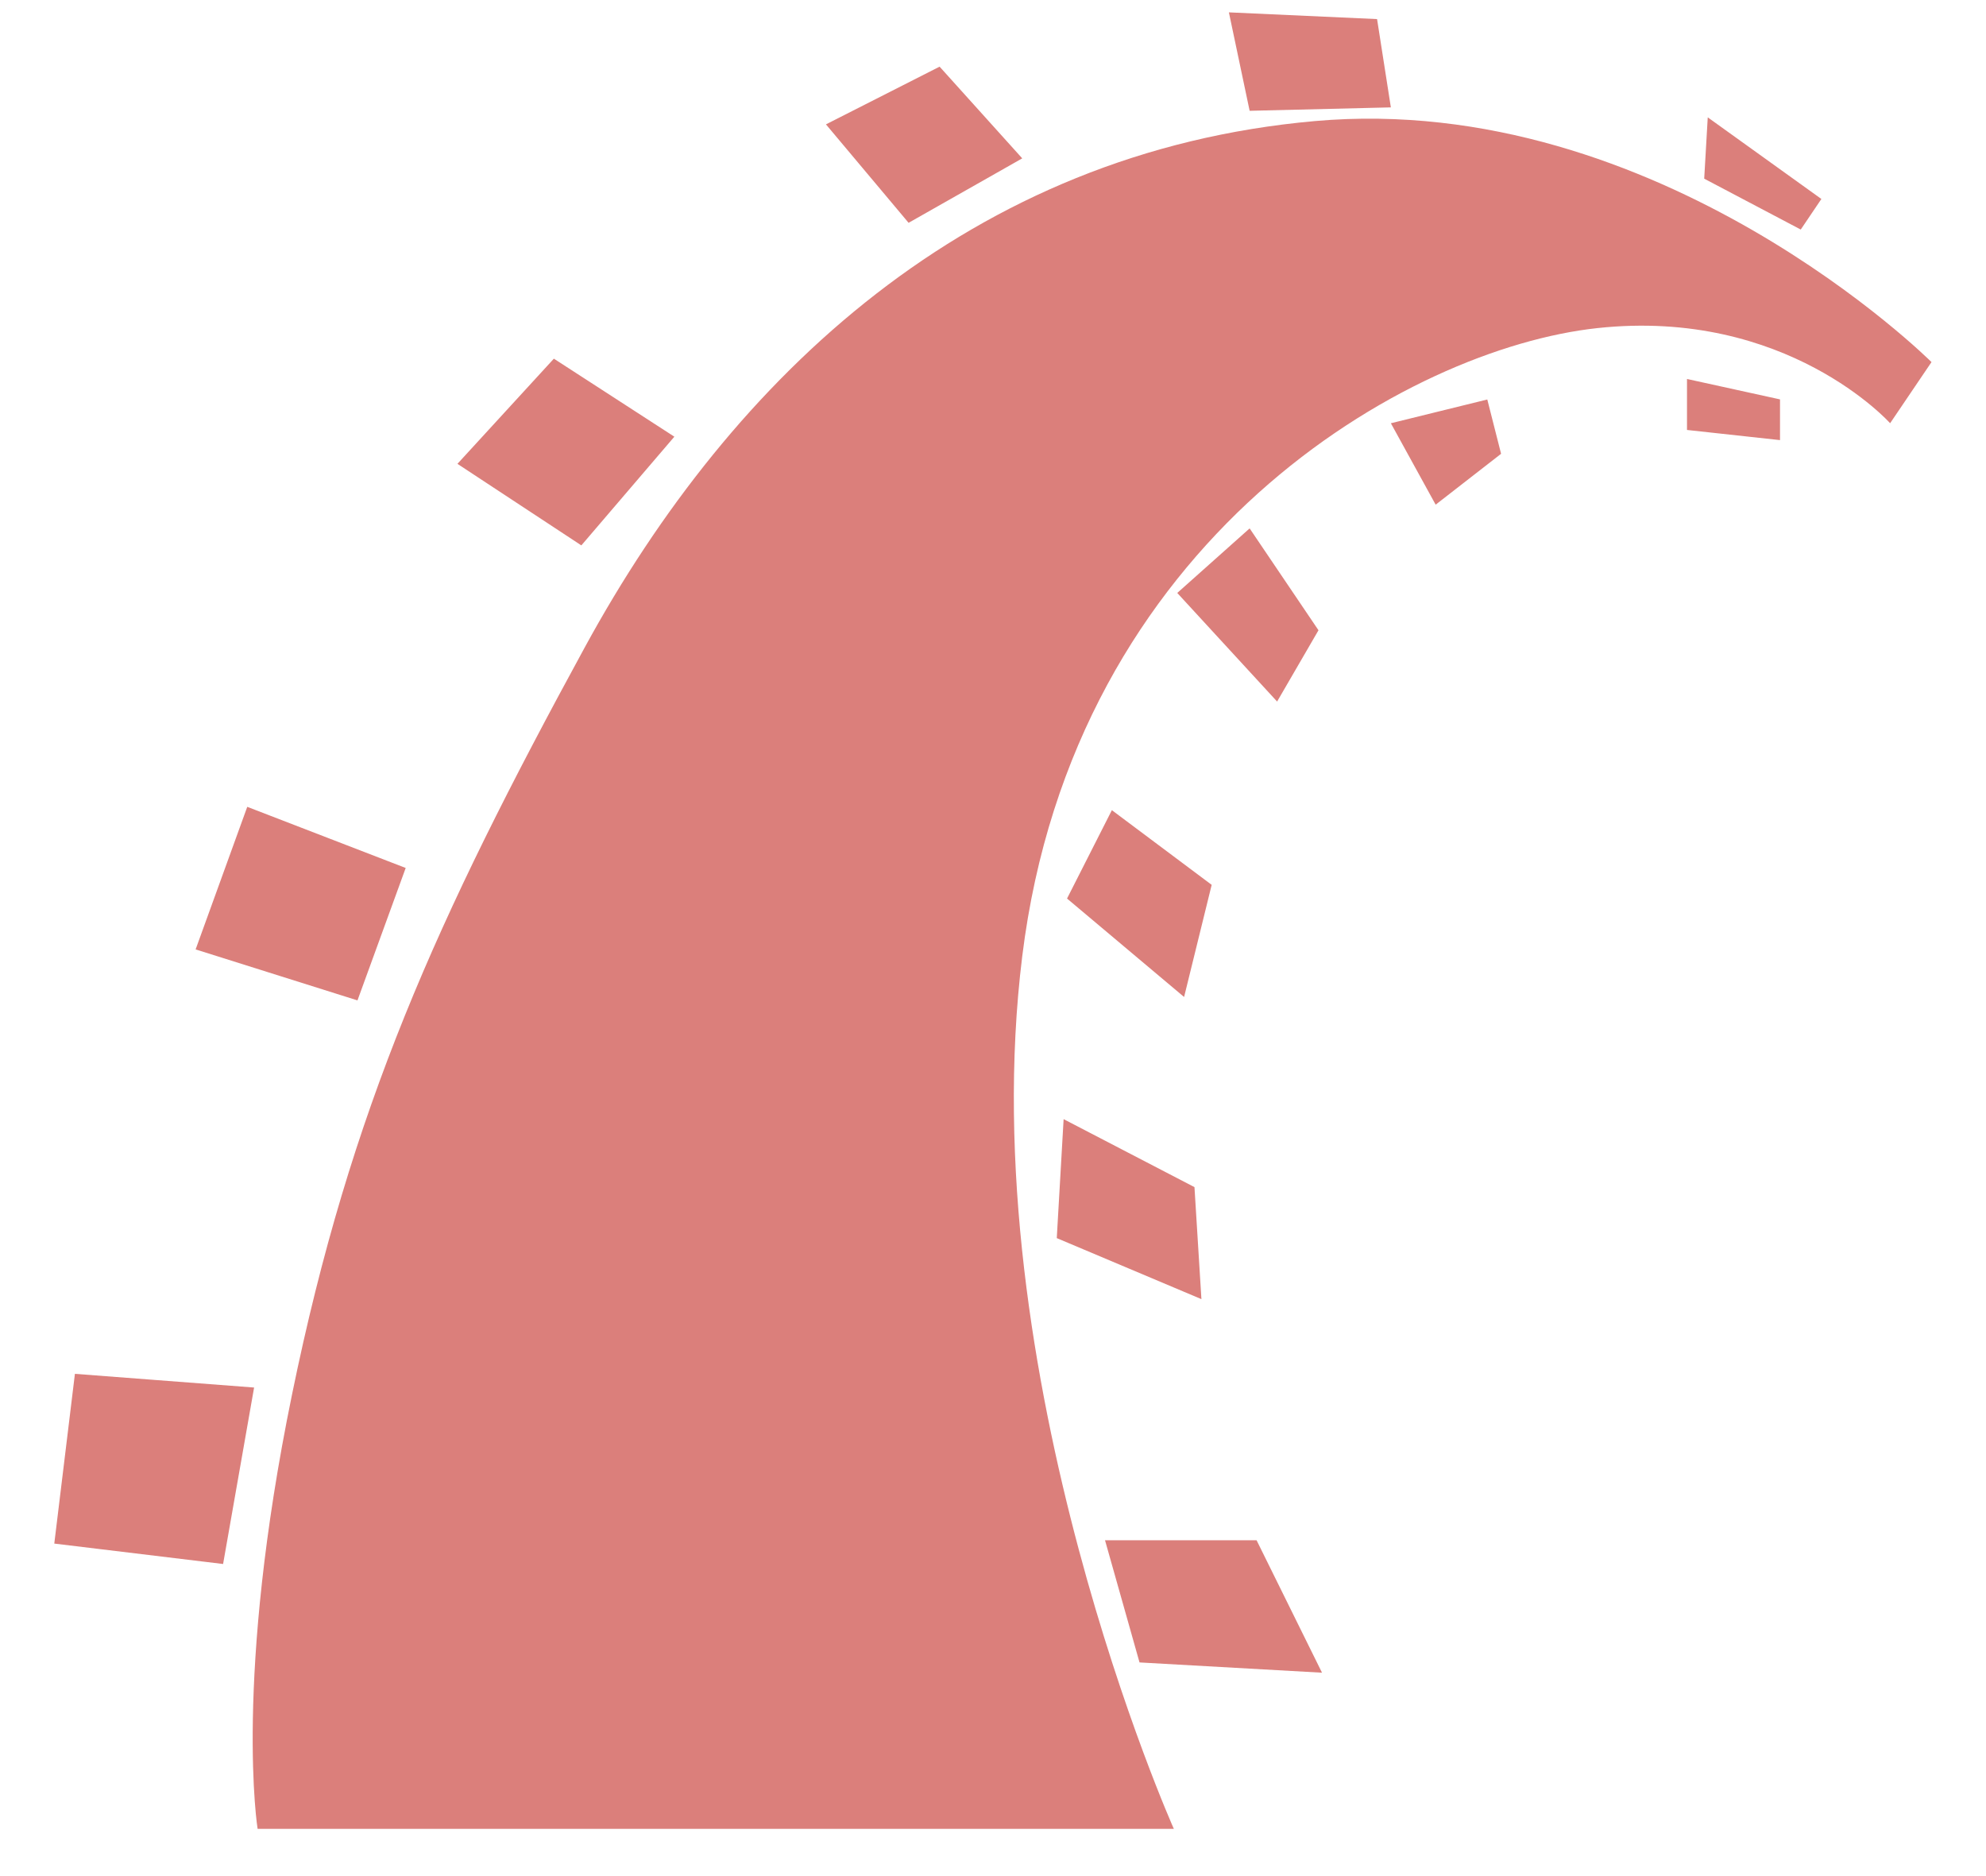 <?xml version="1.0" encoding="UTF-8"?>
<svg width="18px" height="17px" viewBox="0 0 18 17" version="1.1" xmlns="http://www.w3.org/2000/svg" xmlns:xlink="http://www.w3.org/1999/xlink">
    <!-- Generator: Sketch 41.1 (35376) - http://www.bohemiancoding.com/sketch -->
    <title>rails</title>
    <desc>Created with Sketch.</desc>
    <defs></defs>
    <g id="Page-1" stroke="none" stroke-width="1" fill="none" fill-rule="evenodd" opacity="0.596">
        <g id="/demoday" transform="translate(-908, -915)" fill="#C22821">
            <g id="Video-container" transform="translate(69, 372)">
                <g id="Video-block" transform="translate(0, 232)">
                    <g id="Text-elements" transform="translate(775, 95)">
                        <g id="Technos" transform="translate(41, 198)">
                            <g id="rails" transform="translate(23, 18)">
                                <g id="Shape">
                                    <g id="Page-1">
                                        <path d="M2.335,16.572 L10.639,16.572 C10.639,16.572 8.797,12.449 9.265,8.665 C9.733,4.88 12.761,3.158 14.478,2.973 C16.195,2.788 17.131,3.835 17.131,3.835 L17.506,3.281 C17.506,3.281 15.04,0.82 11.918,1.097 C8.796,1.374 6.642,3.404 5.3,5.866 C3.958,8.327 3.177,10.05 2.647,12.635 C2.116,15.219 2.335,16.573 2.335,16.573 L2.335,16.572 L2.335,16.572 Z M0.68,12.449 L2.303,12.573 L2.022,14.172 L0.492,13.987 L0.679,12.449 L0.68,12.449 L0.68,12.449 Z M3.24,9.065 L3.677,7.865 L2.241,7.311 L1.773,8.603 L3.24,9.065 L3.24,9.065 L3.24,9.065 Z M5.269,4.942 L6.112,3.957 L5.02,3.25 L4.146,4.203 L5.269,4.942 L5.269,4.942 L5.269,4.942 Z M7.486,1.127 L8.235,2.019 L9.265,1.435 L8.516,0.604 L7.486,1.127 L7.486,1.127 L7.486,1.127 Z M11.138,0.112 L11.326,1.004 L12.606,0.973 L12.481,0.173 L11.138,0.112 L11.138,0.112 L11.138,0.112 Z M15.478,1.065 L15.446,1.619 L16.321,2.08 L16.508,1.803 L15.479,1.064 L15.478,1.065 L15.478,1.065 Z M15.29,3.435 L15.29,3.896 L16.133,3.988 L16.133,3.619 L15.29,3.434 L15.29,3.435 L15.29,3.435 Z M12.606,3.835 L13.012,4.573 L13.605,4.112 L13.48,3.62 L12.607,3.835 L12.606,3.835 L12.606,3.835 Z M11.326,4.788 L11.95,5.711 L11.575,6.357 L10.67,5.373 L11.326,4.788 L11.326,4.788 L11.326,4.788 Z M10.077,7.342 L9.671,8.142 L10.732,9.034 L10.982,8.018 L10.077,7.341 L10.077,7.342 L10.077,7.342 Z M9.64,10.142 L9.578,11.219 L10.889,11.772 L10.826,10.757 L9.64,10.141 L9.64,10.142 L9.64,10.142 Z M10.015,13.956 L10.328,15.064 L11.982,15.157 L11.389,13.957 L10.015,13.957 L10.015,13.956 L10.015,13.956 Z" id="Shape"></path>
                                    </g>
                                </g>
                            </g>
                        </g>
                    </g>
                </g>
            </g>
        </g>
    </g>
</svg>
